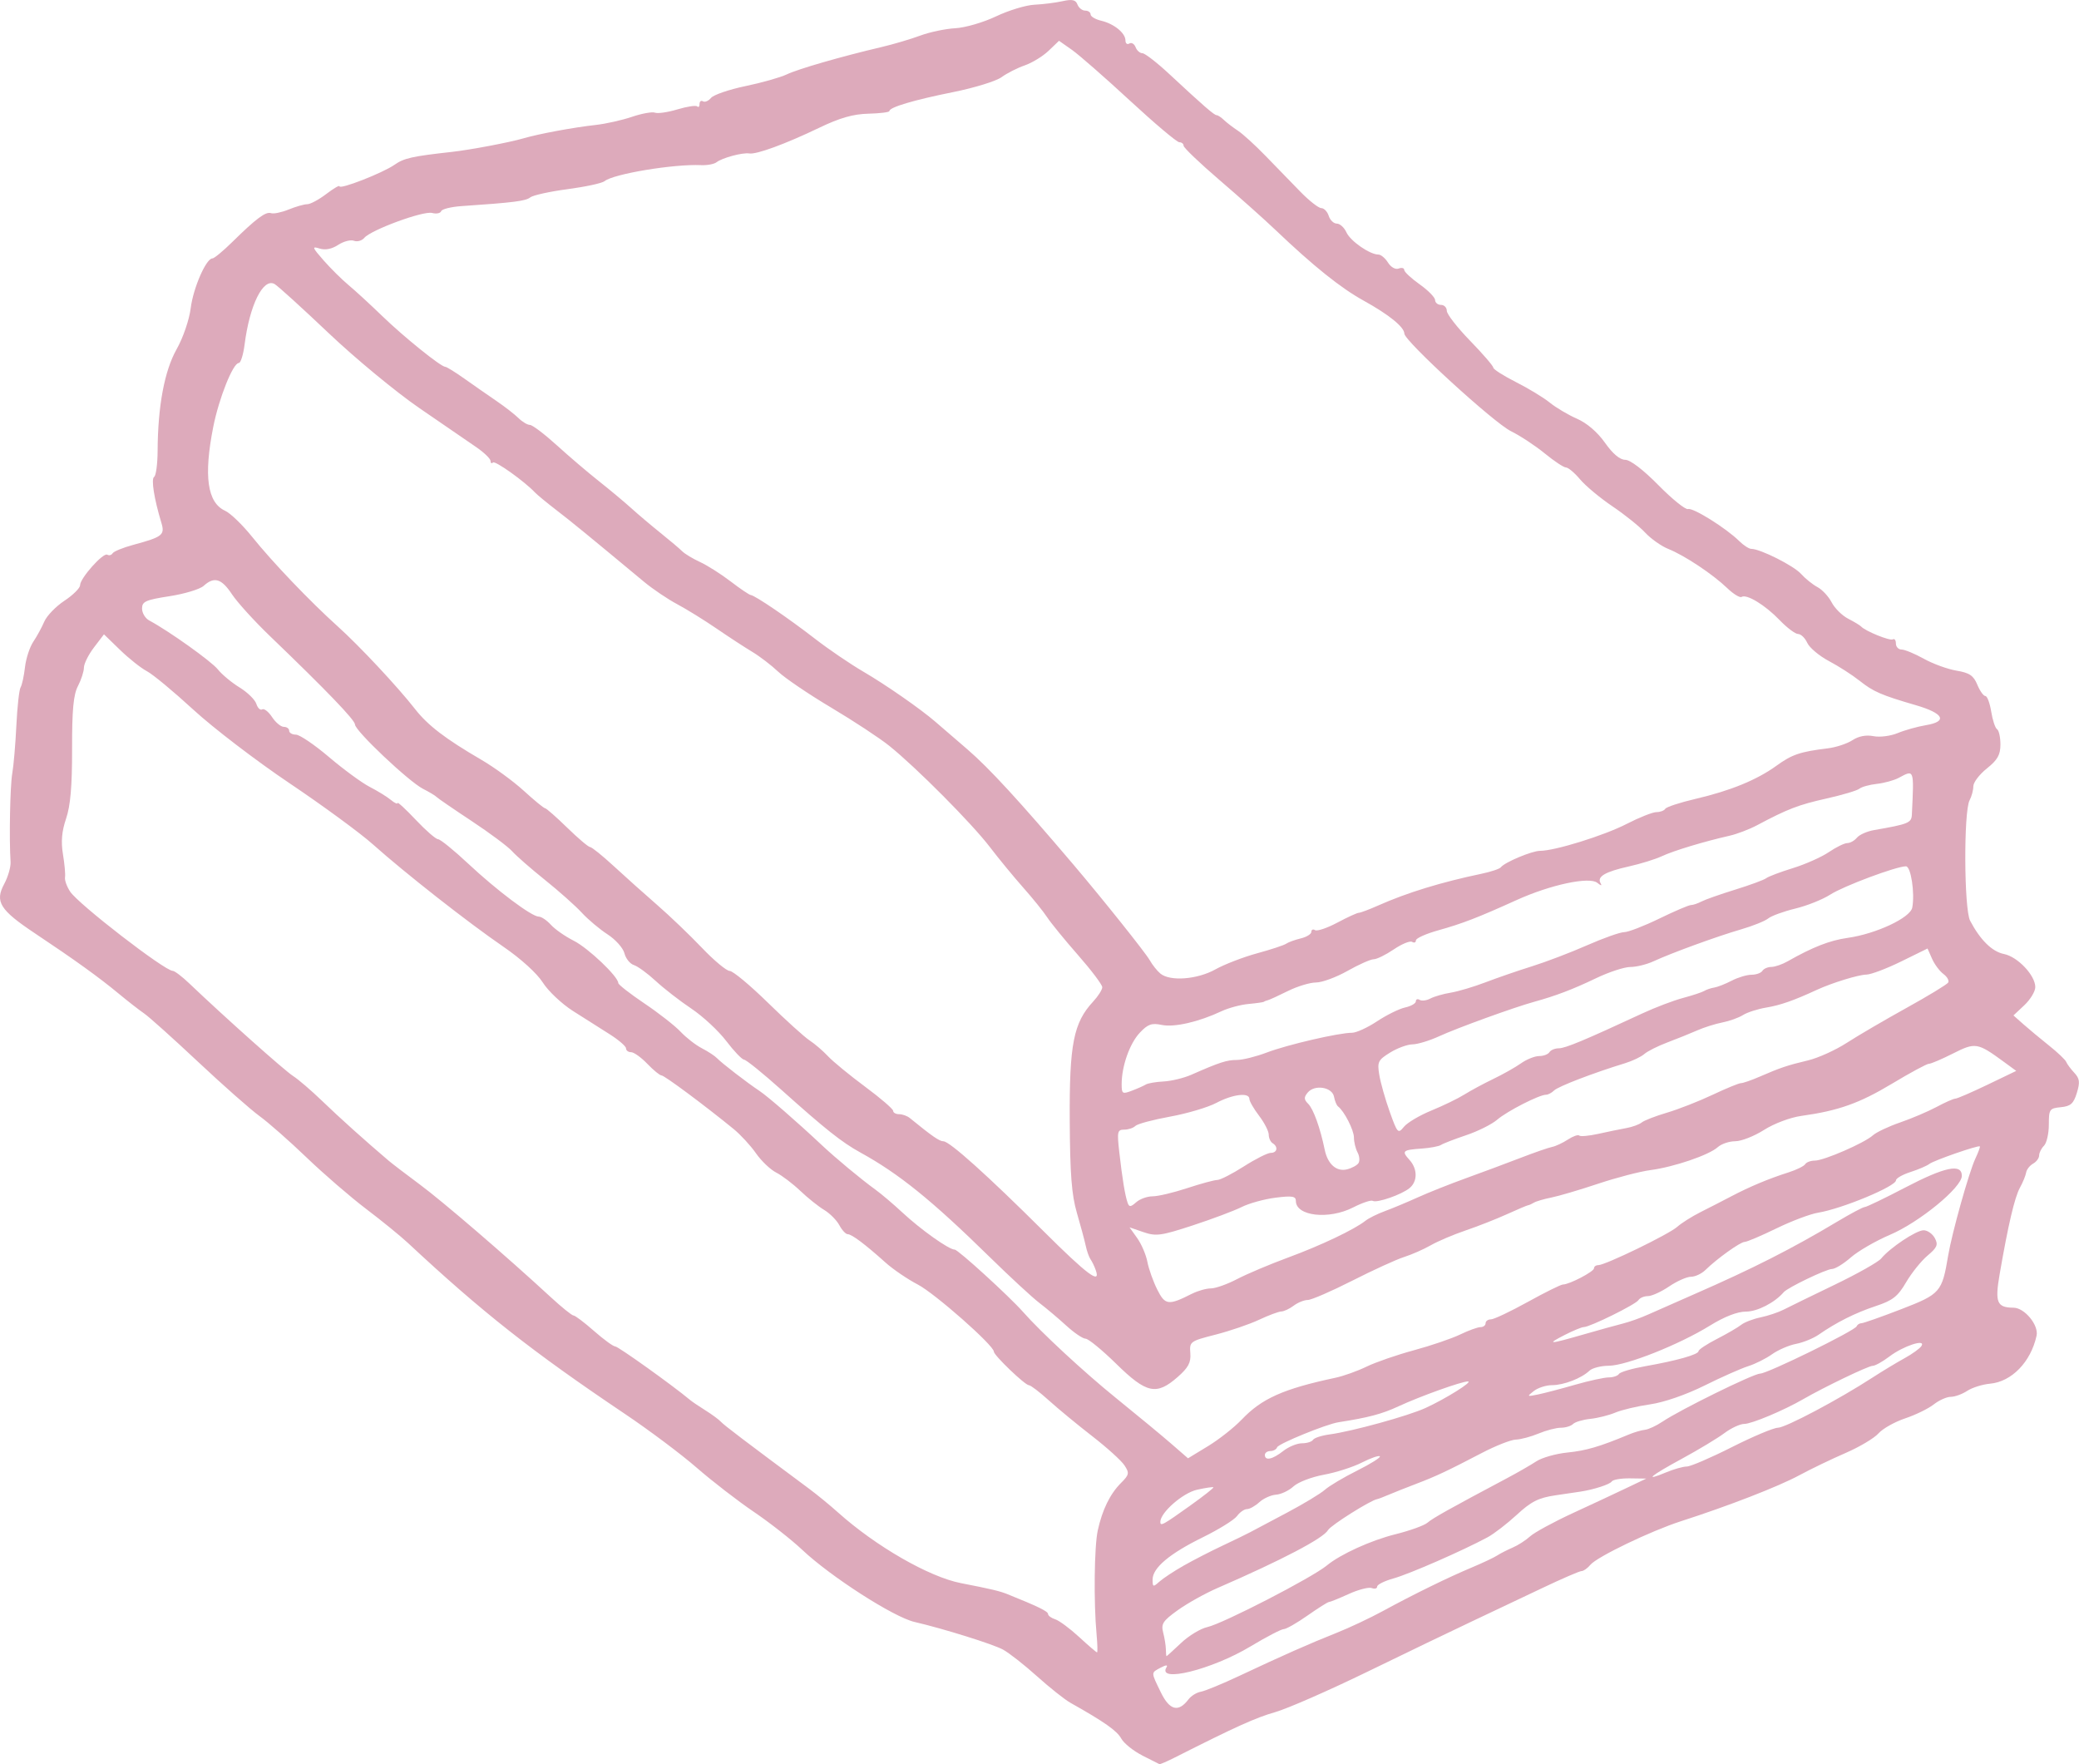 <?xml version="1.0" encoding="UTF-8" standalone="no"?>
<!-- Created with Inkscape (http://www.inkscape.org/) -->

<svg
   width="142.07mm"
   height="120.543mm"
   viewBox="0 0 142.07 120.543"
   version="1.1"
   id="svg1521"
   xmlns="http://www.w3.org/2000/svg"
   xmlns:svg="http://www.w3.org/2000/svg">
  <defs
     id="defs1518" />
  <g
     id="layer1"
     transform="translate(-167.808,-18.28)">
    <path
       style="fill:#dab;stroke-width:0.265"
       d="m 245.863,138.226 c -0.608,-0.307 -1.253,-0.826 -1.435,-1.155 -0.294,-0.532 -1.149,-1.134 -3.469,-2.439 -0.394,-0.222 -1.424,-1.039 -2.288,-1.816 -0.864,-0.777 -1.91,-1.597 -2.326,-1.823 -0.686,-0.372 -4.073,-1.43 -6.047,-1.888 -1.425,-0.331 -5.734,-3.099 -7.673,-4.93 -0.728,-0.687 -2.216,-1.854 -3.307,-2.594 -1.091,-0.74 -2.846,-2.095 -3.898,-3.011 -1.053,-0.917 -3.255,-2.568 -4.895,-3.67 -6.376,-4.286 -9.744,-6.939 -14.844,-11.693 -0.507,-0.472 -1.793,-1.519 -2.858,-2.326 -1.065,-0.807 -2.891,-2.384 -4.059,-3.505 -1.167,-1.121 -2.616,-2.396 -3.219,-2.833 -0.603,-0.437 -2.493,-2.105 -4.199,-3.706 -1.706,-1.601 -3.365,-3.089 -3.686,-3.307 -0.321,-0.218 -1.111,-0.833 -1.754,-1.366 -1.336,-1.106 -2.987,-2.295 -5.716,-4.114 -2.392,-1.595 -2.745,-2.163 -2.095,-3.369 0.262,-0.486 0.457,-1.164 0.435,-1.507 -0.103,-1.586 -0.033,-5.214 0.116,-6.048 0.091,-0.509 0.217,-1.976 0.279,-3.26 0.062,-1.284 0.193,-2.462 0.289,-2.618 0.097,-0.156 0.231,-0.773 0.3,-1.37 0.068,-0.598 0.324,-1.384 0.569,-1.748 0.245,-0.364 0.583,-0.984 0.752,-1.378 0.169,-0.394 0.788,-1.035 1.376,-1.424 0.588,-0.389 1.069,-0.866 1.069,-1.06 0,-0.478 1.585,-2.255 1.86,-2.086 0.121,0.075 0.284,0.031 0.363,-0.097 0.079,-0.128 0.712,-0.386 1.407,-0.574 2.008,-0.543 2.178,-0.677 1.924,-1.514 -0.496,-1.638 -0.711,-2.999 -0.493,-3.133 0.126,-0.078 0.233,-0.879 0.238,-1.78 0.015,-3.054 0.467,-5.469 1.3,-6.944 0.441,-0.781 0.861,-2.007 0.961,-2.803 0.174,-1.385 1.054,-3.4 1.485,-3.4 0.12,0 0.731,-0.506 1.359,-1.124 1.625,-1.601 2.292,-2.097 2.647,-1.968 0.171,0.062 0.712,-0.05 1.202,-0.249 0.491,-0.199 1.064,-0.363 1.274,-0.363 0.21,0 0.791,-0.312 1.291,-0.693 0.5,-0.381 0.908,-0.621 0.908,-0.533 0,0.248 2.956,-0.905 3.756,-1.465 0.653,-0.457 1.197,-0.58 3.917,-0.882 1.275,-0.142 3.936,-0.645 4.895,-0.926 1.058,-0.31 3.411,-0.746 4.95,-0.917 0.685,-0.076 1.798,-0.326 2.472,-0.555 0.674,-0.229 1.382,-0.356 1.572,-0.283 0.191,0.073 0.883,-0.028 1.539,-0.226 0.656,-0.197 1.263,-0.288 1.349,-0.202 0.086,0.086 0.156,0.011 0.156,-0.168 0,-0.178 0.106,-0.259 0.235,-0.179 0.129,0.08 0.377,-0.026 0.551,-0.236 0.174,-0.209 1.229,-0.571 2.345,-0.803 1.116,-0.232 2.386,-0.592 2.823,-0.799 0.792,-0.377 3.726,-1.224 6.482,-1.871 0.8,-0.188 1.991,-0.54 2.646,-0.783 0.655,-0.243 1.735,-0.469 2.401,-0.504 0.666,-0.034 1.916,-0.399 2.778,-0.809 0.862,-0.411 2.044,-0.77 2.626,-0.797 0.582,-0.028 1.445,-0.136 1.918,-0.242 0.662,-0.147 0.897,-0.095 1.02,0.227 0.088,0.23 0.326,0.418 0.529,0.418 0.203,0 0.369,0.117 0.369,0.26 0,0.143 0.327,0.337 0.728,0.432 0.878,0.209 1.654,0.841 1.654,1.349 0,0.204 0.12,0.297 0.266,0.207 0.147,-0.091 0.338,0.021 0.425,0.249 0.087,0.228 0.297,0.414 0.467,0.414 0.17,0 1.004,0.647 1.853,1.438 2.325,2.164 3.053,2.796 3.222,2.796 0.084,0 0.309,0.149 0.499,0.331 0.19,0.182 0.618,0.509 0.951,0.728 0.333,0.218 1.183,0.992 1.888,1.72 0.705,0.728 1.775,1.829 2.378,2.447 0.602,0.618 1.248,1.124 1.434,1.124 0.186,0 0.414,0.238 0.507,0.529 0.092,0.291 0.341,0.529 0.553,0.529 0.212,0 0.507,0.269 0.657,0.598 0.272,0.598 1.598,1.518 2.187,1.518 0.171,0 0.467,0.248 0.656,0.551 0.195,0.313 0.509,0.488 0.725,0.405 0.209,-0.08 0.381,-0.039 0.381,0.093 0,0.132 0.474,0.574 1.053,0.984 0.579,0.41 1.055,0.894 1.058,1.075 0.003,0.182 0.184,0.331 0.403,0.331 0.218,0 0.397,0.183 0.397,0.407 0,0.224 0.714,1.141 1.587,2.039 0.873,0.898 1.587,1.725 1.587,1.839 0,0.113 0.697,0.558 1.548,0.988 0.851,0.43 1.893,1.062 2.315,1.405 0.422,0.343 1.258,0.838 1.858,1.1 0.678,0.296 1.403,0.918 1.913,1.642 0.531,0.754 1.02,1.165 1.383,1.165 0.342,0 1.232,0.68 2.272,1.736 0.941,0.955 1.851,1.688 2.023,1.63 0.335,-0.113 2.609,1.309 3.497,2.187 0.296,0.293 0.668,0.533 0.826,0.533 0.611,0 2.894,1.149 3.398,1.709 0.291,0.324 0.796,0.73 1.122,0.903 0.326,0.173 0.762,0.642 0.97,1.043 0.207,0.401 0.715,0.903 1.127,1.116 0.413,0.213 0.81,0.452 0.882,0.531 0.293,0.319 1.977,1.002 2.172,0.881 0.115,-0.071 0.209,0.056 0.209,0.283 0,0.227 0.174,0.412 0.387,0.412 0.213,0 0.898,0.283 1.521,0.63 0.624,0.346 1.629,0.712 2.234,0.813 0.885,0.147 1.163,0.335 1.421,0.958 0.176,0.426 0.424,0.775 0.55,0.775 0.126,0 0.306,0.479 0.4,1.064 0.094,0.585 0.274,1.128 0.4,1.206 0.126,0.078 0.23,0.547 0.23,1.041 0,0.71 -0.194,1.054 -0.926,1.638 -0.509,0.406 -0.926,0.955 -0.926,1.219 0,0.264 -0.115,0.695 -0.256,0.958 -0.41,0.766 -0.381,7.435 0.036,8.227 0.693,1.318 1.502,2.113 2.315,2.276 0.937,0.187 2.139,1.458 2.139,2.26 0,0.294 -0.336,0.851 -0.746,1.236 l -0.746,0.701 0.68,0.602 c 0.374,0.331 1.161,0.986 1.75,1.455 0.589,0.469 1.118,0.972 1.176,1.118 0.058,0.146 0.307,0.481 0.553,0.745 0.367,0.394 0.398,0.641 0.173,1.375 -0.225,0.734 -0.422,0.909 -1.094,0.975 -0.774,0.075 -0.82,0.142 -0.82,1.19 0,0.611 -0.149,1.26 -0.331,1.442 -0.182,0.182 -0.331,0.48 -0.331,0.662 0,0.182 -0.186,0.435 -0.413,0.562 -0.227,0.127 -0.442,0.401 -0.476,0.608 -0.034,0.207 -0.225,0.675 -0.425,1.038 -0.364,0.664 -0.805,2.547 -1.385,5.907 -0.334,1.936 -0.19,2.282 0.949,2.291 0.755,0.006 1.731,1.192 1.574,1.912 -0.392,1.795 -1.703,3.147 -3.18,3.28 -0.517,0.046 -1.219,0.267 -1.561,0.491 -0.341,0.224 -0.847,0.407 -1.124,0.407 -0.277,0 -0.8,0.234 -1.164,0.52 -0.364,0.286 -1.243,0.715 -1.954,0.953 -0.711,0.238 -1.531,0.7 -1.822,1.027 -0.291,0.327 -1.303,0.929 -2.249,1.338 -0.946,0.409 -2.375,1.097 -3.175,1.529 -1.414,0.763 -4.836,2.092 -8.07,3.132 -2.06,0.663 -5.739,2.433 -6.193,2.98 -0.195,0.235 -0.466,0.427 -0.602,0.427 -0.136,0 -1.342,0.521 -2.68,1.158 -1.338,0.637 -3.504,1.663 -4.814,2.281 -1.31,0.617 -4.524,2.166 -7.144,3.441 -2.619,1.275 -5.455,2.517 -6.3,2.759 -1.345,0.385 -2.671,0.984 -6.85,3.096 -0.539,0.272 -1.015,0.478 -1.058,0.457 -0.043,-0.021 -0.576,-0.289 -1.184,-0.595 z m 3.164,-3.832 c 0.177,-0.237 0.557,-0.471 0.844,-0.521 0.287,-0.05 1.477,-0.541 2.646,-1.091 2.93,-1.379 4.759,-2.188 6.623,-2.929 0.873,-0.347 2.302,-1.02 3.175,-1.496 2.101,-1.144 4.457,-2.298 6.085,-2.98 0.728,-0.305 1.502,-0.671 1.72,-0.813 0.218,-0.142 0.695,-0.385 1.058,-0.54 0.364,-0.155 0.9,-0.5 1.191,-0.766 0.291,-0.266 1.601,-0.979 2.91,-1.584 1.31,-0.604 2.977,-1.383 3.704,-1.731 l 1.323,-0.632 -1.109,-0.016 c -0.61,-0.009 -1.173,0.088 -1.251,0.214 -0.121,0.196 -1.222,0.553 -2.138,0.692 -0.146,0.022 -0.91,0.135 -1.698,0.251 -1.165,0.171 -1.661,0.42 -2.646,1.328 -0.667,0.615 -1.57,1.31 -2.006,1.544 -1.697,0.913 -5.346,2.509 -6.416,2.806 -0.618,0.172 -1.124,0.423 -1.124,0.558 0,0.135 -0.167,0.182 -0.371,0.103 -0.204,-0.078 -0.912,0.104 -1.573,0.405 -0.661,0.301 -1.269,0.548 -1.351,0.548 -0.082,0 -0.742,0.417 -1.467,0.926 -0.725,0.509 -1.454,0.926 -1.622,0.926 -0.167,0 -1.191,0.533 -2.274,1.184 -2.643,1.588 -6.416,2.521 -5.734,1.417 0.103,-0.166 -0.051,-0.155 -0.393,0.028 -0.684,0.366 -0.684,0.278 0.004,1.696 0.598,1.231 1.207,1.383 1.89,0.471 z m -0.513,-3.848 c 0.527,-0.497 1.334,-0.987 1.794,-1.088 1.063,-0.234 7.154,-3.373 8.169,-4.21 0.932,-0.769 3.015,-1.717 4.685,-2.133 0.988,-0.246 1.976,-0.602 2.194,-0.791 0.36,-0.312 1.519,-0.96 5.424,-3.035 0.728,-0.387 1.635,-0.908 2.017,-1.159 0.382,-0.251 1.334,-0.521 2.117,-0.6 1.285,-0.129 2.21,-0.401 4.201,-1.232 0.364,-0.152 0.859,-0.297 1.101,-0.322 0.242,-0.025 0.777,-0.274 1.191,-0.552 1.208,-0.815 6.239,-3.289 6.687,-3.289 0.492,0 6.461,-2.925 6.587,-3.228 0.049,-0.117 0.196,-0.212 0.327,-0.212 0.131,0 1.352,-0.43 2.714,-0.956 2.687,-1.038 2.795,-1.162 3.216,-3.674 0.256,-1.53 1.421,-5.687 1.853,-6.609 0.203,-0.433 0.344,-0.813 0.313,-0.844 -0.099,-0.099 -3.152,0.96 -3.455,1.2 -0.161,0.127 -0.74,0.375 -1.285,0.551 -0.546,0.176 -0.992,0.431 -0.992,0.567 0,0.411 -3.703,1.95 -5.327,2.213 -0.529,0.086 -1.812,0.57 -2.851,1.076 -1.04,0.506 -2.014,0.92 -2.165,0.92 -0.292,0 -1.89,1.144 -2.679,1.918 -0.259,0.255 -0.705,0.463 -0.989,0.463 -0.285,0 -0.956,0.298 -1.492,0.661 -0.536,0.364 -1.189,0.661 -1.451,0.661 -0.262,0 -0.553,0.124 -0.647,0.275 -0.182,0.295 -3.317,1.841 -3.733,1.841 -0.137,0 -0.716,0.238 -1.287,0.529 -1.307,0.667 -1.12,0.663 1.26,-0.022 1.053,-0.303 2.274,-0.642 2.713,-0.752 0.439,-0.11 1.213,-0.387 1.72,-0.616 0.507,-0.229 1.934,-0.858 3.171,-1.399 3.979,-1.74 6.665,-3.104 9.739,-4.943 0.918,-0.549 1.764,-0.999 1.881,-0.999 0.117,0 1.354,-0.595 2.748,-1.323 2.74,-1.429 3.888,-1.668 3.888,-0.809 0,0.793 -2.896,3.169 -4.909,4.028 -0.978,0.417 -2.182,1.114 -2.677,1.548 -0.495,0.434 -1.076,0.79 -1.292,0.79 -0.381,0 -3.028,1.272 -3.293,1.583 -0.608,0.712 -1.802,1.327 -2.575,1.327 -0.592,0 -1.468,0.34 -2.472,0.96 -2.112,1.304 -5.719,2.734 -6.906,2.74 -0.535,0.002 -1.131,0.155 -1.323,0.338 -0.546,0.521 -1.758,0.989 -2.56,0.989 -0.402,0 -0.962,0.18 -1.244,0.401 -0.485,0.378 -0.469,0.392 0.28,0.237 0.437,-0.09 1.58,-0.389 2.542,-0.666 0.962,-0.276 1.996,-0.502 2.3,-0.502 0.303,0 0.617,-0.107 0.698,-0.237 0.081,-0.13 0.891,-0.368 1.802,-0.529 2.162,-0.381 3.639,-0.8 3.639,-1.033 0,-0.103 0.566,-0.477 1.257,-0.831 0.691,-0.355 1.435,-0.788 1.654,-0.962 0.218,-0.175 0.814,-0.404 1.323,-0.51 0.509,-0.106 1.224,-0.345 1.587,-0.532 0.364,-0.187 1.931,-0.952 3.483,-1.7 1.552,-0.748 2.98,-1.554 3.175,-1.791 0.609,-0.74 2.396,-1.929 2.898,-1.929 0.264,0 0.609,0.241 0.767,0.536 0.242,0.451 0.164,0.639 -0.497,1.195 -0.431,0.363 -1.091,1.184 -1.466,1.824 -0.568,0.97 -0.914,1.241 -2.073,1.625 -1.398,0.464 -2.678,1.105 -3.904,1.955 -0.364,0.252 -1.058,0.535 -1.544,0.628 -0.485,0.093 -1.224,0.413 -1.642,0.71 -0.418,0.298 -1.152,0.664 -1.631,0.815 -0.479,0.151 -1.824,0.747 -2.988,1.326 -1.256,0.624 -2.762,1.145 -3.704,1.28 -0.873,0.125 -1.945,0.379 -2.381,0.563 -0.437,0.184 -1.209,0.378 -1.716,0.431 -0.507,0.052 -1.037,0.21 -1.177,0.35 -0.14,0.14 -0.515,0.255 -0.832,0.255 -0.317,0 -1.004,0.179 -1.526,0.397 -0.522,0.218 -1.222,0.405 -1.554,0.414 -0.332,0.009 -1.378,0.421 -2.324,0.915 -2.365,1.234 -3.118,1.588 -4.498,2.113 -0.655,0.249 -1.488,0.58 -1.852,0.735 -0.364,0.156 -0.721,0.292 -0.794,0.303 -0.443,0.068 -3.178,1.79 -3.36,2.114 -0.314,0.561 -3.144,2.044 -7.561,3.963 -0.841,0.365 -2.059,1.045 -2.707,1.51 -1.023,0.734 -1.155,0.937 -1,1.533 0.098,0.378 0.181,0.895 0.184,1.15 0.003,0.255 0.023,0.463 0.044,0.463 0.021,0 0.47,-0.407 0.997,-0.904 z m -5.771,-0.6 c -0.203,-2.167 -0.159,-5.999 0.082,-7.095 0.311,-1.416 0.837,-2.49 1.587,-3.241 0.562,-0.563 0.584,-0.674 0.238,-1.203 -0.21,-0.321 -1.203,-1.219 -2.207,-1.997 -1.004,-0.778 -2.34,-1.879 -2.967,-2.447 -0.628,-0.568 -1.239,-1.033 -1.357,-1.033 -0.264,0 -2.396,-2.044 -2.396,-2.297 0,-0.421 -4.031,-3.976 -5.196,-4.582 -0.699,-0.364 -1.691,-1.039 -2.205,-1.5 -1.393,-1.251 -2.31,-1.94 -2.584,-1.94 -0.134,0 -0.393,-0.278 -0.574,-0.617 -0.182,-0.339 -0.648,-0.808 -1.037,-1.041 -0.389,-0.233 -1.124,-0.821 -1.633,-1.306 -0.509,-0.485 -1.25,-1.047 -1.646,-1.248 -0.396,-0.202 -1.018,-0.795 -1.382,-1.319 -0.364,-0.523 -1.053,-1.27 -1.529,-1.659 -1.988,-1.623 -4.726,-3.658 -4.922,-3.658 -0.116,0 -0.553,-0.357 -0.972,-0.794 -0.418,-0.437 -0.917,-0.794 -1.108,-0.794 -0.191,0 -0.347,-0.117 -0.347,-0.261 0,-0.143 -0.506,-0.579 -1.124,-0.969 -0.618,-0.389 -1.748,-1.106 -2.511,-1.592 -0.762,-0.486 -1.687,-1.36 -2.054,-1.941 -0.393,-0.622 -1.502,-1.629 -2.697,-2.447 -2.398,-1.642 -6.722,-5.034 -8.919,-6.997 -0.859,-0.767 -3.419,-2.644 -5.689,-4.17 -2.27,-1.526 -5.225,-3.786 -6.568,-5.021 -1.342,-1.235 -2.771,-2.42 -3.175,-2.632 -0.404,-0.212 -1.23,-0.866 -1.836,-1.454 l -1.102,-1.068 -0.684,0.897 c -0.376,0.493 -0.685,1.113 -0.686,1.377 -8e-4,0.264 -0.185,0.832 -0.409,1.262 -0.309,0.592 -0.406,1.636 -0.4,4.305 0.005,2.524 -0.111,3.871 -0.409,4.748 -0.296,0.87 -0.358,1.577 -0.214,2.442 0.111,0.669 0.174,1.375 0.14,1.569 -0.034,0.194 0.123,0.634 0.349,0.978 0.562,0.858 6.465,5.417 7.014,5.417 0.126,0 0.635,0.387 1.131,0.86 2.429,2.315 6.499,5.945 7.088,6.322 0.364,0.233 1.262,1.005 1.997,1.714 1.157,1.118 2.915,2.697 4.529,4.068 0.257,0.218 1.216,0.951 2.131,1.628 1.569,1.161 5.931,4.913 8.95,7.699 0.749,0.691 1.451,1.257 1.56,1.257 0.109,0 0.739,0.476 1.401,1.058 0.661,0.582 1.315,1.058 1.453,1.058 0.2,0 3.928,2.666 5.106,3.652 0.149,0.125 0.626,0.447 1.058,0.717 0.433,0.269 0.906,0.618 1.051,0.774 0.229,0.247 1.563,1.259 6.02,4.571 0.546,0.406 1.439,1.137 1.984,1.626 2.582,2.313 6.224,4.407 8.4,4.831 2.059,0.401 2.652,0.541 3.175,0.752 2.095,0.843 2.778,1.177 2.778,1.357 0,0.114 0.221,0.277 0.492,0.363 0.27,0.086 1.005,0.63 1.632,1.208 0.627,0.579 1.178,1.052 1.224,1.052 0.046,0 0.032,-0.558 -0.032,-1.239 z m 5.945,-4.684 c 0.655,-0.372 1.845,-0.984 2.646,-1.361 0.8,-0.377 1.655,-0.792 1.898,-0.923 0.244,-0.131 1.375,-0.731 2.514,-1.334 1.139,-0.603 2.308,-1.309 2.599,-1.569 0.291,-0.26 1.285,-0.851 2.21,-1.313 0.924,-0.462 1.62,-0.9 1.547,-0.973 -0.073,-0.073 -0.626,0.118 -1.228,0.425 -0.602,0.307 -1.775,0.683 -2.605,0.834 -0.831,0.152 -1.763,0.51 -2.071,0.797 -0.309,0.286 -0.844,0.541 -1.191,0.565 -0.346,0.024 -0.86,0.256 -1.143,0.515 -0.282,0.259 -0.662,0.471 -0.845,0.471 -0.183,0 -0.488,0.213 -0.678,0.473 -0.19,0.26 -1.239,0.912 -2.33,1.448 -2.286,1.123 -3.44,2.094 -3.44,2.893 0,0.515 0.037,0.526 0.463,0.144 0.255,-0.229 0.999,-0.72 1.654,-1.092 z m 0.462,-4.113 c 0.905,-0.645 1.614,-1.204 1.576,-1.242 -0.038,-0.038 -0.542,0.037 -1.12,0.166 -0.972,0.217 -2.506,1.561 -2.506,2.196 0,0.315 0.164,0.226 2.05,-1.119 z m 33.925,-2.663 c 0.251,0 1.635,-0.595 3.077,-1.323 1.441,-0.727 2.859,-1.325 3.15,-1.327 0.524,-0.004 4.19,-1.948 6.482,-3.438 0.655,-0.425 1.629,-1.014 2.165,-1.308 0.536,-0.294 1.06,-0.672 1.164,-0.841 0.317,-0.512 -1.243,-0.001 -2.187,0.717 -0.463,0.352 -0.982,0.641 -1.152,0.641 -0.292,0 -3.304,1.447 -4.753,2.283 -1.33,0.768 -3.519,1.685 -4.019,1.685 -0.283,0 -0.893,0.283 -1.356,0.629 -0.463,0.346 -1.765,1.131 -2.893,1.744 -2.19,1.19 -2.658,1.592 -1.092,0.938 0.527,-0.22 1.163,-0.4 1.414,-0.4 z m -30.418,-3.202 c 1.371,-1.446 2.843,-2.104 6.42,-2.866 0.548,-0.117 1.5,-0.458 2.117,-0.758 0.617,-0.3 2.073,-0.804 3.238,-1.119 1.164,-0.315 2.586,-0.8 3.159,-1.077 0.573,-0.277 1.198,-0.503 1.389,-0.503 0.191,0 0.347,-0.119 0.347,-0.265 0,-0.146 0.164,-0.265 0.365,-0.265 0.201,0 1.333,-0.536 2.517,-1.191 1.184,-0.655 2.266,-1.191 2.404,-1.191 0.434,0 2.122,-0.881 2.122,-1.107 0,-0.119 0.131,-0.216 0.292,-0.216 0.48,0 4.816,-2.103 5.392,-2.615 0.294,-0.261 1.01,-0.714 1.592,-1.006 0.582,-0.292 1.535,-0.781 2.117,-1.087 1.257,-0.66 2.545,-1.199 3.899,-1.63 0.544,-0.173 1.057,-0.426 1.14,-0.56 0.083,-0.135 0.379,-0.245 0.658,-0.245 0.624,0 3.392,-1.205 3.97,-1.728 0.233,-0.211 1.071,-0.607 1.861,-0.879 0.79,-0.272 1.911,-0.749 2.491,-1.06 0.58,-0.311 1.155,-0.566 1.277,-0.566 0.123,0 1.11,-0.427 2.194,-0.948 l 1.971,-0.948 -0.867,-0.634 c -1.78,-1.302 -1.929,-1.326 -3.451,-0.556 -0.766,0.387 -1.509,0.705 -1.653,0.705 -0.143,2.64e-4 -1.273,0.61 -2.51,1.354 -2.231,1.342 -3.67,1.854 -6.218,2.208 -0.743,0.103 -1.855,0.523 -2.537,0.957 -0.668,0.425 -1.551,0.772 -1.964,0.772 -0.412,0 -0.95,0.182 -1.196,0.404 -0.596,0.539 -2.991,1.356 -4.6,1.568 -0.715,0.094 -2.323,0.513 -3.572,0.93 -1.249,0.417 -2.688,0.842 -3.197,0.944 -0.509,0.102 -1.045,0.259 -1.191,0.348 -0.146,0.09 -0.324,0.17 -0.397,0.178 -0.073,0.008 -0.728,0.286 -1.455,0.616 -0.728,0.331 -1.997,0.829 -2.82,1.108 -0.823,0.279 -1.895,0.734 -2.381,1.012 -0.486,0.278 -1.306,0.639 -1.822,0.802 -0.516,0.163 -2.108,0.89 -3.539,1.617 -1.431,0.726 -2.801,1.32 -3.046,1.32 -0.245,0 -0.677,0.175 -0.959,0.388 -0.282,0.214 -0.664,0.392 -0.847,0.397 -0.183,0.005 -0.868,0.26 -1.521,0.567 -0.653,0.307 -1.991,0.764 -2.974,1.016 -1.744,0.446 -1.784,0.476 -1.722,1.268 0.05,0.639 -0.134,0.985 -0.869,1.63 -1.448,1.271 -2.126,1.125 -4.192,-0.901 -0.965,-0.946 -1.908,-1.72 -2.097,-1.72 -0.189,0 -0.78,-0.4 -1.315,-0.89 -0.534,-0.489 -1.365,-1.19 -1.846,-1.557 -0.481,-0.367 -2.013,-1.782 -3.404,-3.145 -3.958,-3.877 -6.185,-5.677 -8.826,-7.131 -1.269,-0.699 -2.371,-1.573 -5.389,-4.275 -1.259,-1.127 -2.407,-2.056 -2.553,-2.066 -0.146,-0.009 -0.696,-0.584 -1.223,-1.277 -0.527,-0.693 -1.599,-1.688 -2.381,-2.211 -0.783,-0.523 -1.879,-1.374 -2.436,-1.889 -0.557,-0.516 -1.23,-1.006 -1.495,-1.09 -0.265,-0.084 -0.555,-0.446 -0.645,-0.805 -0.09,-0.358 -0.608,-0.939 -1.151,-1.29 -0.543,-0.351 -1.336,-1.018 -1.763,-1.482 -0.426,-0.464 -1.558,-1.471 -2.514,-2.237 -0.956,-0.766 -1.968,-1.65 -2.249,-1.965 -0.281,-0.315 -1.531,-1.246 -2.778,-2.071 -1.247,-0.824 -2.327,-1.565 -2.4,-1.647 -0.073,-0.082 -0.483,-0.327 -0.911,-0.545 -0.971,-0.495 -4.646,-3.969 -4.646,-4.393 0,-0.305 -1.931,-2.312 -5.825,-6.055 -1.058,-1.017 -2.22,-2.297 -2.582,-2.844 -0.714,-1.079 -1.215,-1.228 -1.935,-0.576 -0.254,0.23 -1.305,0.549 -2.336,0.708 -1.63,0.252 -1.874,0.362 -1.874,0.842 0,0.303 0.219,0.669 0.487,0.813 1.351,0.724 4.253,2.794 4.697,3.35 0.277,0.348 0.945,0.902 1.483,1.232 0.538,0.33 1.053,0.834 1.144,1.12 0.091,0.286 0.27,0.455 0.399,0.375 0.129,-0.08 0.431,0.157 0.673,0.525 0.241,0.368 0.604,0.67 0.805,0.67 0.202,0 0.366,0.119 0.366,0.265 0,0.146 0.208,0.266 0.463,0.268 0.255,0.002 1.274,0.693 2.266,1.537 0.992,0.843 2.242,1.758 2.778,2.034 0.536,0.275 1.183,0.674 1.438,0.886 0.255,0.212 0.463,0.308 0.463,0.215 0,-0.093 0.56,0.424 1.245,1.15 0.685,0.726 1.37,1.32 1.521,1.322 0.152,0.001 1.071,0.745 2.042,1.654 1.983,1.855 4.355,3.636 4.842,3.636 0.177,0 0.549,0.251 0.826,0.557 0.277,0.307 0.98,0.797 1.562,1.09 0.982,0.494 3.043,2.451 3.043,2.89 0,0.106 0.804,0.733 1.786,1.394 0.982,0.661 2.095,1.532 2.474,1.935 0.378,0.403 1.033,0.912 1.455,1.13 0.422,0.218 0.887,0.523 1.032,0.676 0.314,0.332 2.053,1.672 2.899,2.234 0.574,0.381 2.574,2.12 4.244,3.689 0.97,0.912 2.695,2.344 3.68,3.057 0.402,0.291 1.227,0.99 1.833,1.554 1.281,1.191 3.191,2.547 3.589,2.547 0.227,0 3.715,3.179 4.656,4.244 1.258,1.423 4.167,4.119 6.35,5.885 1.455,1.177 3.161,2.588 3.791,3.135 l 1.145,0.995 1.369,-0.833 c 0.753,-0.458 1.785,-1.273 2.295,-1.81 z m 2.838,2.143 c 0.37,-0.291 0.947,-0.529 1.283,-0.529 0.336,0 0.676,-0.106 0.756,-0.237 0.08,-0.13 0.593,-0.297 1.14,-0.37 1.528,-0.205 5.369,-1.264 6.55,-1.806 1.382,-0.634 3.251,-1.802 2.901,-1.812 -0.409,-0.012 -3.247,1.003 -4.753,1.701 -1.135,0.526 -2.043,0.766 -4.101,1.087 -0.83,0.129 -4.105,1.466 -4.189,1.711 -0.049,0.141 -0.257,0.256 -0.463,0.256 -0.206,0 -0.375,0.119 -0.375,0.265 0,0.42 0.521,0.309 1.251,-0.265 z m -6.225,-10.749 c 0.393,-0.2 0.972,-0.363 1.287,-0.363 0.315,0 1.125,-0.288 1.799,-0.641 0.675,-0.352 2.238,-1.013 3.475,-1.468 2.235,-0.822 4.532,-1.915 5.292,-2.517 0.218,-0.173 0.814,-0.468 1.323,-0.655 0.509,-0.187 1.521,-0.609 2.249,-0.939 0.728,-0.33 2.216,-0.921 3.307,-1.315 1.091,-0.394 2.758,-1.015 3.704,-1.38 0.946,-0.365 1.919,-0.703 2.163,-0.751 0.244,-0.048 0.73,-0.274 1.079,-0.503 0.35,-0.229 0.7,-0.353 0.778,-0.275 0.078,0.078 0.664,0.026 1.302,-0.116 0.638,-0.142 1.497,-0.319 1.91,-0.393 0.413,-0.074 0.889,-0.247 1.058,-0.385 0.169,-0.138 0.945,-0.439 1.725,-0.669 0.779,-0.23 2.179,-0.778 3.11,-1.218 0.931,-0.44 1.807,-0.8 1.948,-0.8 0.14,0 0.705,-0.195 1.256,-0.434 1.449,-0.627 1.913,-0.784 3.321,-1.119 0.694,-0.165 1.884,-0.703 2.646,-1.196 0.762,-0.493 2.601,-1.568 4.087,-2.391 1.486,-0.822 2.768,-1.602 2.849,-1.732 0.081,-0.13 -0.066,-0.394 -0.325,-0.586 -0.259,-0.192 -0.61,-0.662 -0.778,-1.045 l -0.307,-0.696 -1.806,0.887 c -0.993,0.488 -2.059,0.89 -2.368,0.895 -0.551,0.008 -2.358,0.565 -3.407,1.05 -1.555,0.72 -2.486,1.045 -3.44,1.203 -0.582,0.096 -1.296,0.326 -1.587,0.51 -0.291,0.184 -0.926,0.412 -1.41,0.507 -0.485,0.095 -1.258,0.339 -1.72,0.543 -0.461,0.204 -1.375,0.572 -2.029,0.818 -0.655,0.246 -1.369,0.605 -1.587,0.796 -0.218,0.192 -0.814,0.475 -1.323,0.631 -2.13,0.65 -4.567,1.585 -4.84,1.858 -0.161,0.161 -0.41,0.293 -0.553,0.293 -0.464,0 -2.658,1.121 -3.338,1.706 -0.364,0.313 -1.316,0.789 -2.117,1.058 -0.8,0.269 -1.574,0.568 -1.72,0.665 -0.146,0.097 -0.741,0.209 -1.323,0.25 -1.308,0.091 -1.386,0.164 -0.836,0.771 0.558,0.616 0.563,1.467 0.012,1.925 -0.544,0.452 -2.25,1.044 -2.522,0.876 -0.114,-0.07 -0.717,0.133 -1.34,0.451 -1.664,0.85 -3.912,0.594 -3.912,-0.445 0,-0.324 -0.253,-0.365 -1.389,-0.222 -0.764,0.096 -1.806,0.383 -2.315,0.638 -0.509,0.255 -2.012,0.819 -3.339,1.254 -2.164,0.709 -2.511,0.757 -3.368,0.463 l -0.955,-0.328 0.526,0.738 c 0.289,0.406 0.602,1.135 0.694,1.621 0.093,0.485 0.395,1.335 0.672,1.888 0.54,1.079 0.766,1.106 2.384,0.283 z m -6.585,-1.62 c -0.091,-0.255 -0.25,-0.582 -0.353,-0.728 -0.103,-0.146 -0.252,-0.562 -0.329,-0.926 -0.078,-0.364 -0.35,-1.376 -0.605,-2.249 -0.36,-1.233 -0.469,-2.651 -0.489,-6.35 -0.028,-5.186 0.26,-6.642 1.596,-8.084 0.345,-0.372 0.627,-0.815 0.627,-0.985 0,-0.17 -0.744,-1.158 -1.654,-2.194 -0.91,-1.037 -1.86,-2.2 -2.112,-2.586 -0.252,-0.386 -0.987,-1.297 -1.633,-2.025 -0.646,-0.728 -1.674,-1.978 -2.285,-2.778 -1.226,-1.606 -5.013,-5.417 -6.869,-6.91 -0.654,-0.526 -2.44,-1.702 -3.968,-2.611 -1.528,-0.91 -3.16,-2.015 -3.626,-2.457 -0.467,-0.442 -1.265,-1.052 -1.774,-1.357 -0.509,-0.305 -1.609,-1.023 -2.444,-1.595 -0.835,-0.572 -2.046,-1.321 -2.69,-1.664 -0.644,-0.343 -1.663,-1.031 -2.264,-1.53 -3.925,-3.261 -4.925,-4.079 -5.987,-4.896 -0.655,-0.504 -1.31,-1.043 -1.455,-1.198 -0.712,-0.759 -2.73,-2.2 -2.876,-2.053 -0.091,0.091 -0.166,0.043 -0.166,-0.107 0,-0.15 -0.446,-0.58 -0.992,-0.954 -0.546,-0.374 -2.292,-1.573 -3.88,-2.663 -1.588,-1.091 -4.37,-3.39 -6.182,-5.109 -1.812,-1.72 -3.477,-3.232 -3.7,-3.36 -0.778,-0.447 -1.71,1.43 -2.053,4.136 -0.088,0.691 -0.266,1.257 -0.395,1.257 -0.396,0 -1.357,2.405 -1.746,4.366 -0.664,3.355 -0.407,5.176 0.809,5.73 0.362,0.165 1.193,0.967 1.848,1.783 1.385,1.726 3.955,4.414 5.843,6.113 1.488,1.338 4.091,4.12 5.288,5.651 0.873,1.117 2.073,2.036 4.524,3.464 0.888,0.517 2.197,1.473 2.91,2.125 0.713,0.651 1.366,1.187 1.452,1.19 0.085,0.003 0.766,0.601 1.513,1.329 0.747,0.728 1.451,1.324 1.565,1.325 0.114,7.94e-4 0.846,0.591 1.627,1.311 0.781,0.72 2.117,1.915 2.968,2.655 0.851,0.74 2.224,2.055 3.051,2.922 0.827,0.867 1.68,1.576 1.895,1.576 0.215,0 1.385,0.972 2.599,2.16 1.214,1.188 2.499,2.351 2.854,2.584 0.356,0.233 0.924,0.721 1.263,1.084 0.339,0.363 1.48,1.3 2.535,2.082 1.055,0.782 1.918,1.525 1.918,1.651 0,0.126 0.184,0.228 0.408,0.228 0.224,0 0.552,0.117 0.728,0.261 1.53,1.248 2.027,1.591 2.299,1.591 0.418,0 3.018,2.335 6.852,6.152 2.983,2.97 3.919,3.667 3.555,2.646 z m 3.886,-5.035 c 0.364,0.002 1.425,-0.249 2.359,-0.557 0.934,-0.308 1.862,-0.56 2.063,-0.56 0.201,0 1.017,-0.417 1.814,-0.926 0.796,-0.509 1.624,-0.926 1.839,-0.926 0.445,0 0.525,-0.416 0.127,-0.661 -0.146,-0.09 -0.265,-0.354 -0.265,-0.586 0,-0.232 -0.298,-0.813 -0.661,-1.29 -0.364,-0.477 -0.661,-0.994 -0.661,-1.149 0,-0.46 -1.134,-0.323 -2.259,0.272 -0.576,0.305 -2,0.727 -3.164,0.938 -1.163,0.211 -2.229,0.497 -2.368,0.636 -0.139,0.139 -0.482,0.253 -0.763,0.253 -0.465,0 -0.495,0.135 -0.338,1.523 0.208,1.837 0.396,2.981 0.571,3.474 0.108,0.305 0.207,0.299 0.588,-0.038 0.252,-0.223 0.755,-0.404 1.119,-0.402 z m 14.071,-2.27 c 0.099,-0.15 0.069,-0.48 -0.066,-0.733 -0.135,-0.253 -0.246,-0.71 -0.246,-1.016 0,-0.506 -0.663,-1.802 -1.088,-2.125 -0.096,-0.073 -0.218,-0.37 -0.273,-0.661 -0.124,-0.662 -1.326,-0.853 -1.797,-0.285 -0.271,0.326 -0.264,0.473 0.035,0.772 0.356,0.356 0.821,1.651 1.126,3.133 0.204,0.992 0.809,1.523 1.529,1.341 0.33,-0.083 0.681,-0.275 0.78,-0.425 z m 4.979,-3.591 c 0.8,-0.326 1.812,-0.817 2.249,-1.09 0.437,-0.273 1.33,-0.754 1.984,-1.069 0.655,-0.314 1.507,-0.795 1.893,-1.068 0.386,-0.273 0.945,-0.496 1.241,-0.496 0.296,0 0.612,-0.119 0.702,-0.265 0.09,-0.146 0.378,-0.265 0.64,-0.265 0.444,0 1.777,-0.556 5.71,-2.384 0.873,-0.406 2.123,-0.881 2.778,-1.056 0.655,-0.175 1.31,-0.392 1.455,-0.482 0.146,-0.09 0.452,-0.193 0.68,-0.229 0.229,-0.036 0.764,-0.247 1.191,-0.469 0.426,-0.222 1.036,-0.405 1.355,-0.406 0.319,-7.94e-4 0.653,-0.121 0.743,-0.266 0.09,-0.146 0.365,-0.266 0.611,-0.268 0.246,-0.002 0.745,-0.173 1.109,-0.38 1.715,-0.976 2.885,-1.433 4.101,-1.604 1.944,-0.273 4.289,-1.372 4.421,-2.071 0.187,-0.995 -0.093,-2.82 -0.433,-2.82 -0.655,0 -4.27,1.351 -5.172,1.934 -0.513,0.331 -1.587,0.76 -2.387,0.954 -0.8,0.194 -1.634,0.498 -1.852,0.675 -0.218,0.177 -1.052,0.512 -1.852,0.745 -1.656,0.482 -4.755,1.612 -5.993,2.185 -0.459,0.212 -1.168,0.386 -1.577,0.386 -0.409,0 -1.462,0.345 -2.341,0.767 -1.593,0.764 -2.739,1.2 -4.244,1.616 -1.377,0.38 -5.243,1.782 -6.482,2.351 -0.655,0.301 -1.474,0.549 -1.821,0.553 -0.347,0.003 -1.034,0.256 -1.528,0.561 -0.823,0.508 -0.885,0.637 -0.74,1.521 0.087,0.531 0.407,1.664 0.712,2.517 0.529,1.482 0.573,1.527 0.974,1.033 0.231,-0.284 1.075,-0.784 1.875,-1.11 z m -19.512,-1.779 c 0.141,-0.087 0.689,-0.181 1.219,-0.208 0.53,-0.028 1.38,-0.234 1.889,-0.458 1.93,-0.85 2.426,-1.012 3.116,-1.012 0.391,0 1.308,-0.228 2.038,-0.506 1.408,-0.536 4.939,-1.355 5.826,-1.351 0.291,0.001 1.061,-0.351 1.711,-0.782 0.65,-0.431 1.513,-0.857 1.918,-0.946 0.405,-0.089 0.736,-0.278 0.736,-0.421 0,-0.143 0.117,-0.187 0.259,-0.099 0.143,0.088 0.47,0.048 0.728,-0.09 0.258,-0.138 0.885,-0.319 1.395,-0.402 0.509,-0.084 1.581,-0.403 2.381,-0.709 0.8,-0.306 2.229,-0.799 3.175,-1.094 0.946,-0.295 2.638,-0.94 3.76,-1.434 1.122,-0.494 2.263,-0.898 2.536,-0.898 0.273,0 1.352,-0.417 2.399,-0.926 1.047,-0.509 2.02,-0.926 2.164,-0.926 0.144,0 0.468,-0.109 0.721,-0.242 0.253,-0.133 1.291,-0.498 2.306,-0.812 1.016,-0.314 1.968,-0.665 2.117,-0.78 0.148,-0.116 0.968,-0.426 1.822,-0.689 0.854,-0.264 1.96,-0.756 2.459,-1.095 0.499,-0.339 1.066,-0.616 1.26,-0.616 0.194,0 0.491,-0.166 0.659,-0.369 0.168,-0.203 0.689,-0.435 1.157,-0.517 2.373,-0.412 2.57,-0.493 2.597,-1.063 0.15,-3.144 0.172,-3.081 -0.902,-2.506 -0.317,0.169 -0.988,0.354 -1.491,0.409 -0.504,0.056 -1.04,0.204 -1.193,0.331 -0.152,0.126 -1.17,0.429 -2.261,0.673 -1.901,0.425 -2.64,0.709 -4.74,1.826 -0.521,0.277 -1.365,0.599 -1.874,0.714 -1.75,0.397 -3.838,1.028 -4.63,1.401 -0.437,0.205 -1.449,0.519 -2.249,0.697 -1.629,0.363 -2.198,0.7 -1.931,1.146 0.114,0.19 0.032,0.181 -0.223,-0.025 -0.544,-0.441 -3.196,0.125 -5.519,1.177 -2.649,1.2 -3.707,1.608 -5.358,2.069 -0.837,0.234 -1.521,0.542 -1.521,0.686 0,0.144 -0.117,0.189 -0.26,0.101 -0.143,-0.088 -0.706,0.143 -1.252,0.514 -0.546,0.371 -1.163,0.674 -1.372,0.674 -0.209,0 -1.013,0.357 -1.787,0.794 -0.774,0.437 -1.743,0.794 -2.155,0.794 -0.411,0 -1.276,0.262 -1.922,0.583 -0.646,0.321 -1.263,0.603 -1.373,0.628 -0.109,0.025 -0.228,0.073 -0.265,0.106 -0.036,0.033 -0.51,0.1 -1.052,0.15 -0.542,0.05 -1.376,0.274 -1.852,0.498 -1.549,0.729 -3.226,1.114 -4.079,0.934 -0.685,-0.144 -0.948,-0.051 -1.495,0.528 -0.693,0.734 -1.242,2.283 -1.244,3.512 -0.001,0.67 0.048,0.702 0.698,0.455 0.385,-0.146 0.815,-0.337 0.955,-0.424 z m 4.752,-7.865 c 0.624,-0.347 1.908,-0.842 2.854,-1.1 0.946,-0.258 1.839,-0.553 1.984,-0.655 0.146,-0.103 0.592,-0.265 0.992,-0.361 0.4,-0.096 0.728,-0.298 0.728,-0.449 0,-0.151 0.115,-0.204 0.257,-0.117 0.141,0.087 0.825,-0.144 1.519,-0.514 0.694,-0.37 1.354,-0.672 1.466,-0.672 0.112,0 0.708,-0.224 1.325,-0.498 1.978,-0.878 4.294,-1.59 7.06,-2.169 0.647,-0.136 1.242,-0.335 1.323,-0.443 0.252,-0.337 2.123,-1.123 2.674,-1.123 1.016,0 4.369,-1.041 5.922,-1.839 0.863,-0.444 1.779,-0.807 2.035,-0.807 0.256,0 0.528,-0.102 0.605,-0.227 0.077,-0.125 1.007,-0.43 2.066,-0.677 2.403,-0.562 4.195,-1.297 5.544,-2.274 1.051,-0.761 1.613,-0.951 3.495,-1.18 0.565,-0.069 1.323,-0.319 1.685,-0.556 0.424,-0.278 0.935,-0.376 1.437,-0.276 0.429,0.086 1.169,-0.007 1.649,-0.208 0.479,-0.2 1.357,-0.446 1.952,-0.546 1.486,-0.251 1.2,-0.807 -0.699,-1.36 -2.376,-0.692 -2.911,-0.925 -3.855,-1.675 -0.488,-0.388 -1.43,-0.993 -2.092,-1.344 -0.662,-0.351 -1.328,-0.911 -1.479,-1.243 -0.151,-0.332 -0.433,-0.605 -0.626,-0.605 -0.193,0 -0.761,-0.427 -1.262,-0.949 -0.988,-1.028 -2.253,-1.799 -2.599,-1.585 -0.119,0.074 -0.562,-0.198 -0.984,-0.603 -0.994,-0.953 -2.914,-2.23 -4.022,-2.674 -0.48,-0.192 -1.194,-0.696 -1.587,-1.12 -0.393,-0.423 -1.399,-1.231 -2.236,-1.795 -0.837,-0.564 -1.83,-1.391 -2.206,-1.838 -0.377,-0.448 -0.811,-0.814 -0.965,-0.814 -0.154,0 -0.806,-0.431 -1.45,-0.959 -0.643,-0.527 -1.683,-1.212 -2.311,-1.521 -1.179,-0.582 -7.278,-6.164 -7.285,-6.668 -0.006,-0.449 -1.058,-1.3 -2.782,-2.252 -1.577,-0.872 -3.433,-2.36 -6.044,-4.848 -0.75,-0.715 -2.465,-2.243 -3.811,-3.397 -1.346,-1.153 -2.447,-2.206 -2.447,-2.338 0,-0.133 -0.133,-0.241 -0.296,-0.241 -0.163,0 -1.681,-1.28 -3.373,-2.844 -1.692,-1.564 -3.475,-3.124 -3.961,-3.466 l -0.884,-0.621 -0.711,0.681 c -0.391,0.374 -1.124,0.823 -1.629,0.998 -0.505,0.174 -1.22,0.537 -1.588,0.807 -0.368,0.27 -1.856,0.729 -3.307,1.02 -2.693,0.541 -4.357,1.036 -4.358,1.296 -2.7e-4,0.08 -0.645,0.16 -1.432,0.179 -1.047,0.025 -1.954,0.285 -3.373,0.967 -2.289,1.1 -4.282,1.832 -4.769,1.75 -0.452,-0.076 -1.851,0.299 -2.235,0.6 -0.165,0.129 -0.641,0.218 -1.058,0.199 -1.858,-0.088 -5.999,0.599 -6.596,1.095 -0.167,0.138 -1.303,0.384 -2.524,0.546 -1.222,0.162 -2.371,0.415 -2.555,0.563 -0.308,0.248 -1.135,0.353 -4.686,0.594 -0.723,0.049 -1.354,0.206 -1.402,0.349 -0.048,0.143 -0.327,0.197 -0.62,0.12 -0.6,-0.157 -4.175,1.157 -4.633,1.703 -0.163,0.195 -0.481,0.283 -0.706,0.197 -0.225,-0.086 -0.711,0.041 -1.079,0.282 -0.435,0.285 -0.881,0.372 -1.272,0.248 -0.537,-0.17 -0.507,-0.082 0.278,0.811 0.484,0.551 1.252,1.312 1.707,1.69 0.455,0.379 1.485,1.325 2.289,2.103 1.485,1.438 4.02,3.48 4.32,3.48 0.091,0 0.675,0.362 1.299,0.804 0.624,0.442 1.607,1.127 2.185,1.521 0.578,0.395 1.263,0.926 1.521,1.181 0.259,0.255 0.608,0.463 0.777,0.463 0.169,0 0.995,0.625 1.836,1.389 0.841,0.764 2.132,1.865 2.869,2.447 0.737,0.582 1.736,1.416 2.219,1.852 0.483,0.437 1.391,1.204 2.017,1.706 0.626,0.502 1.284,1.058 1.463,1.237 0.179,0.179 0.729,0.511 1.223,0.738 0.494,0.227 1.434,0.823 2.089,1.325 0.655,0.502 1.274,0.92 1.376,0.93 0.293,0.028 2.57,1.578 4.398,2.994 0.92,0.713 2.408,1.725 3.307,2.249 1.515,0.883 3.894,2.538 4.907,3.413 0.237,0.205 1.222,1.054 2.189,1.886 1.483,1.277 3.537,3.51 7.236,7.864 2.012,2.369 4.932,6.025 5.223,6.54 0.184,0.326 0.513,0.74 0.732,0.92 0.662,0.547 2.518,0.405 3.761,-0.287 z"
       id="path1575" />
  </g>
</svg>
